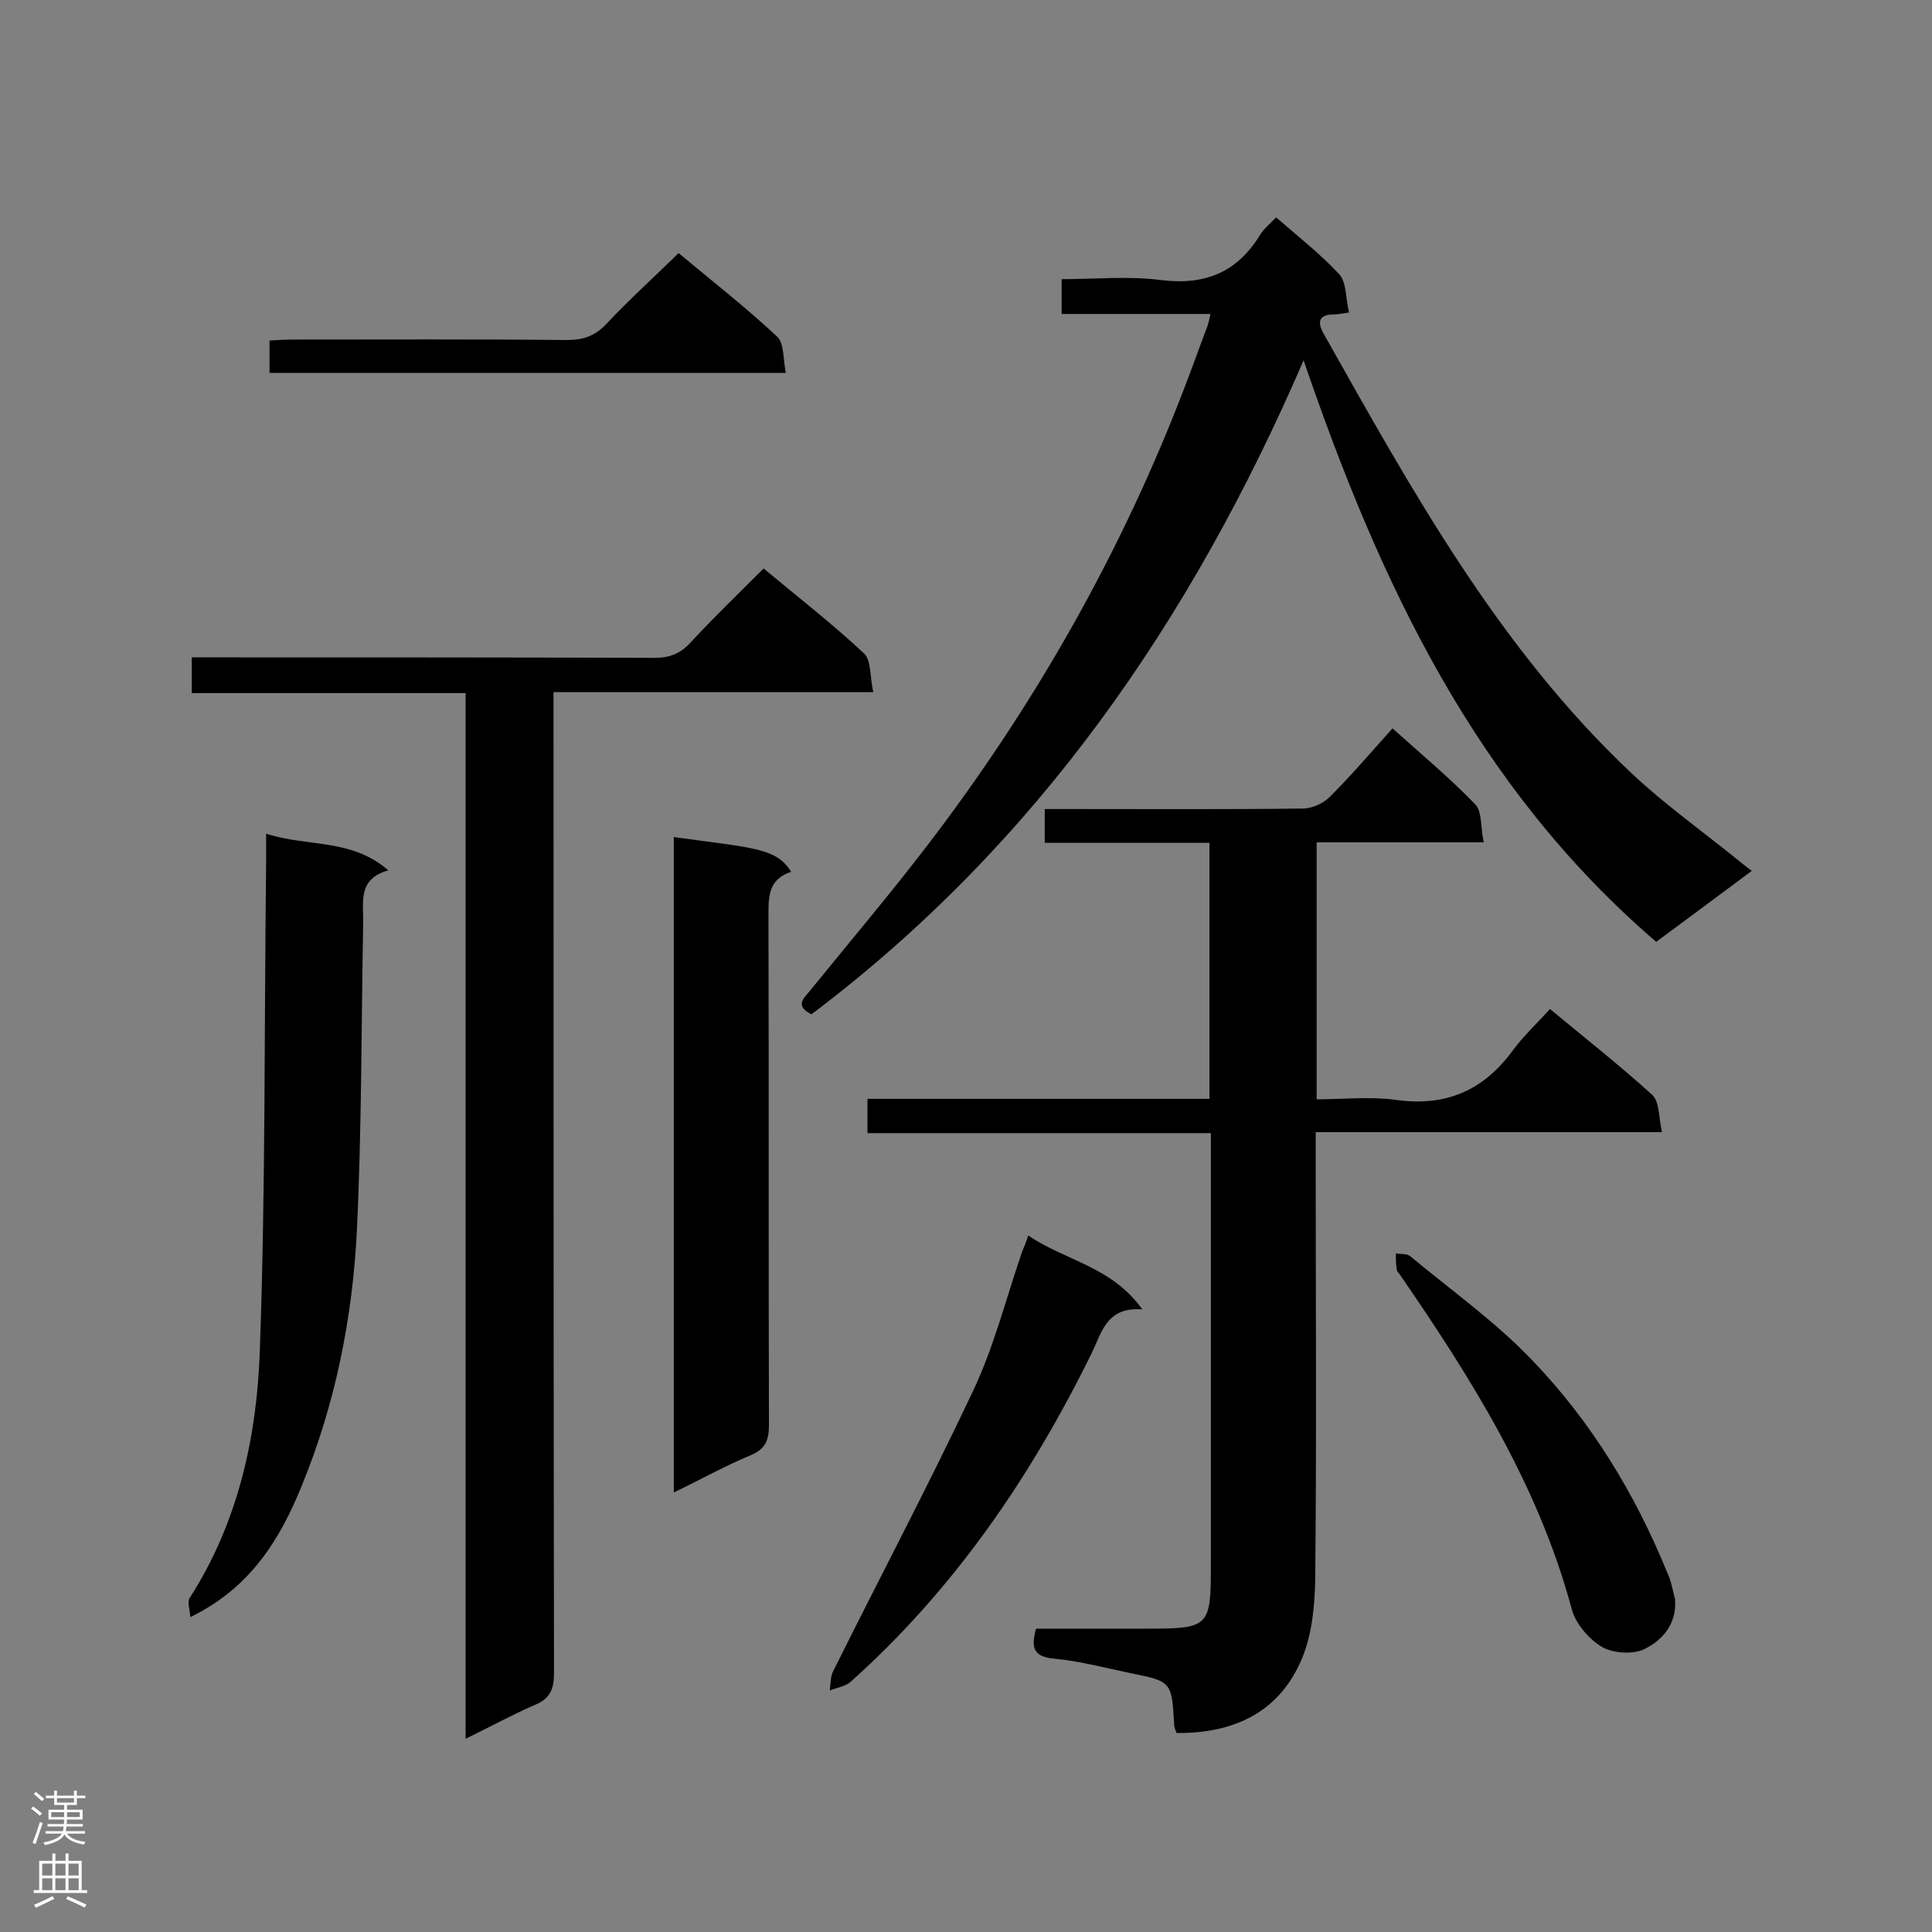<svg enable-background="new 0 0 400 400" viewBox="0 0 400 400" xmlns="http://www.w3.org/2000/svg"><rect x="0" y="0" width="400" height="400" fill="#808080" stroke="none"/><g fill="#000001"><path d="m250.4 174.5c-11.5 0-22.6 0-34.1 0 0-2.3 0-4.4 0-7h4.7c16.2 0 32.5.1 48.7-.1 2 0 4.4-1.1 5.8-2.6 4.4-4.4 8.4-9.1 12.8-14 5.9 5.3 11.8 10.2 17.1 15.7 1.5 1.5 1.1 4.8 1.8 7.9-12 0-23.2 0-34.6 0v53.2c5.4 0 11-.6 16.3.1 10.4 1.5 18.2-1.9 24.3-10.2 2.2-3 5-5.6 7.7-8.6 7.6 6.3 14.6 11.8 21.2 17.8 1.5 1.4 1.3 4.7 2 7.7-24.3 0-47.7 0-71.7 0v5.5c0 29 .2 58-.1 87-.1 5.8-.7 12.1-3.1 17.3-4.8 10.6-14.1 14.7-25.6 14.6-.2-.6-.5-1.1-.5-1.7-.5-8.9-.5-9-9.1-10.7-5.2-1.1-10.5-2.5-15.8-3-4.2-.4-4.8-2.2-3.7-6.2h22.8c13.1 0 13.4-.3 13.4-13.3 0-27.9 0-55.7 0-83.6 0-1.7 0-3.5 0-5.7-23.7 0-47.3 0-71.1 0 0-2.6 0-4.7 0-7.1h70.8c0-17.6 0-35 0-53z"/><path d="m269.9 74.6c-23.3 53.9-55.2 100.2-101.9 135.4-3.6-1.8-1.5-3.4-.2-5 8.1-10 16.5-19.9 24.3-30.1 22.4-29.3 40.4-61.1 53.5-95.6 1.5-3.9 2.9-7.9 4.4-11.8.2-.7.4-1.4.6-2.5-10.3 0-20.4 0-30.8 0 0-2.4 0-4.5 0-7.2 6.9 0 13.9-.7 20.7.2 9.1 1.1 15.7-1.7 20.4-9.4.8-1.3 2.1-2.3 3.3-3.6 4.6 4 9.2 7.6 13.1 11.8 1.5 1.7 1.3 5 2 7.9-1.5.2-2.3.4-3.1.4-3 0-3.6 1.4-2.2 3.9 18.3 32.5 36.3 65.2 63.8 91.1 6.6 6.2 14.1 11.6 21.2 17.3 1.1.9 2.2 1.8 3.7 2.9-6.7 5-13.2 9.8-19.8 14.7-37.5-32.2-57.3-74.5-73-120.4z"/><path d="m96.4 360c0-72.6 0-144.3 0-216.5-19 0-37.7 0-56.7 0 0-2.7 0-4.8 0-7.4h5.3c30.2 0 60.3 0 90.5.1 3.2 0 5.4-.9 7.5-3.2 4.8-5.2 9.9-10.1 15.1-15.3 7.2 6 14.3 11.5 20.8 17.6 1.5 1.4 1.2 4.9 1.9 8-22.5 0-44 0-66.2 0v6c0 65.7 0 131.4.1 197.1 0 3.3-.8 5.3-4 6.6-4.6 2-9 4.4-14.3 7z"/><path d="m39.4 334.8c-.1-1.6-.7-3.2-.1-4 10-15.6 13.9-33.3 14.5-51.3 1.2-33.7.9-67.5 1.3-101.2 0-1.7 0-3.4 0-5.7 8.5 2.8 17.6.9 25.3 7.6-6.2 1.7-5.2 6.3-5.2 10.5-.4 21.3-.3 42.6-1.3 63.9-.9 18.3-4.5 36.2-11.5 53.2-4.5 11-10.6 21-23 27z"/><path d="m163.8 180.5c-4.3 1.4-4.7 4.5-4.7 8.3.1 35.4 0 70.8.1 106.2 0 3.2-.7 5-3.8 6.3-5.3 2.2-10.3 5-15.9 7.7 0-45.7 0-90.7 0-135.7 16.5 2.3 21.2 2.2 24.3 7.2z"/><path d="m212.9 255.8c7.6 5.2 17.3 6.4 23.6 15.3-7.5-.6-8.4 4.9-10.6 9.3-12.6 25.6-28.5 48.8-49.9 67.9-1.1.9-2.8 1.1-4.2 1.7.2-1.4.1-3 .8-4.2 9.6-19.3 19.7-38.4 28.9-57.9 4.3-9.1 6.8-19.1 10.1-28.7.4-1 .8-1.9 1.3-3.4z"/><path d="m346.8 331.1c.4 5.1-2.6 8.5-6.3 10.3-2.4 1.2-6.5.9-8.8-.4-2.7-1.6-5.5-4.8-6.3-7.9-6.9-25.6-20.7-47.6-35.5-69.1-.2-.4-.7-.7-.7-1.1-.2-1.1-.2-2.3-.2-3.4 1 .2 2.3 0 3 .6 8.5 7.1 17.7 13.6 25.3 21.6 12.1 12.6 21.2 27.5 27.8 43.7.9 1.8 1.2 3.8 1.7 5.7z"/><path d="m140.5 52.4c6.8 5.7 13.9 11.2 20.4 17.3 1.5 1.4 1.2 4.7 1.8 7.5-36.2 0-71.4 0-106.9 0 0-2.2 0-4.1 0-6.7 1.7-.1 3.3-.2 5-.2 18.8 0 37.7-.1 56.5.1 3.4 0 5.9-.8 8.3-3.4 4.7-5 9.8-9.6 14.9-14.6z"/></g><path d="m6.44 374.46.42-.45c.65.47 1.27.95 1.85 1.44l-.45.49c-.65-.56-1.25-1.06-1.82-1.48m.93 7.33-.63-.26c.55-1.36 1.05-2.8 1.52-4.33.19.1.38.19.59.27-.46 1.29-.95 2.73-1.48 4.32m-.38-10.38.44-.42c.43.34 1.01.82 1.74 1.44l-.49.49c-.53-.51-1.09-1.01-1.69-1.51m2.5.35h1.72v-1.04h.59v1.04h3.52v-1.04h.59v1.04h1.75v.53h-1.75v1.42h-2.03v.97h3.22v2.03h-3.24c0 .35-.01.66-.03.93h3.32v.53h-3.37c-.03.27-.08.58-.15.94h3.96v.53h-3.71c.67.92 1.93 1.48 3.79 1.68-.13.24-.23.44-.29.59-2.13-.38-3.48-1.08-4.04-2.12-.43.97-1.77 1.72-4.03 2.23-.09-.19-.2-.37-.33-.55 2.1-.42 3.37-1.03 3.81-1.83h-3.36v-.53h3.58c.08-.29.13-.61.16-.94h-3.33v-.53h3.39c.02-.27.04-.58.04-.93h-3.23v-2.03h3.25v-.97h-2.07v-1.42h-1.73zm1.12 3.44v1h2.65c.01-.3.02-.44.01-.4v-.25-.35zm1.19-2h3.52v-.91h-3.52zm4.71 2h-2.63v.59c0 .15-.01.28-.01.4h2.64z" fill="#fafafa"/><path d="m13.56 383.74h.63v1.52h2.72v6.07h1.13v.6h-11.06v-.6h1.13v-6.07h2.73v-1.52h.63v1.52h2.1v-1.52zm-2.69 8.83.38.56c-1.24.63-2.53 1.25-3.85 1.85-.1-.21-.21-.42-.34-.63 1.36-.55 2.63-1.15 3.81-1.78m-2.13-4.27h2.1v-2.45h-2.1zm0 3.04h2.1v-2.46h-2.1zm2.72-3.04h2.1v-2.45h-2.1zm0 3.04h2.1v-2.46h-2.1zm6.07 3.6c-1.41-.71-2.7-1.3-3.86-1.78l.35-.56c1.45.62 2.75 1.19 3.88 1.72zm-1.25-9.09h-2.1v2.45h2.1zm-2.09 5.49h2.1v-2.46h-2.1z" fill="#fafafa"/></svg>